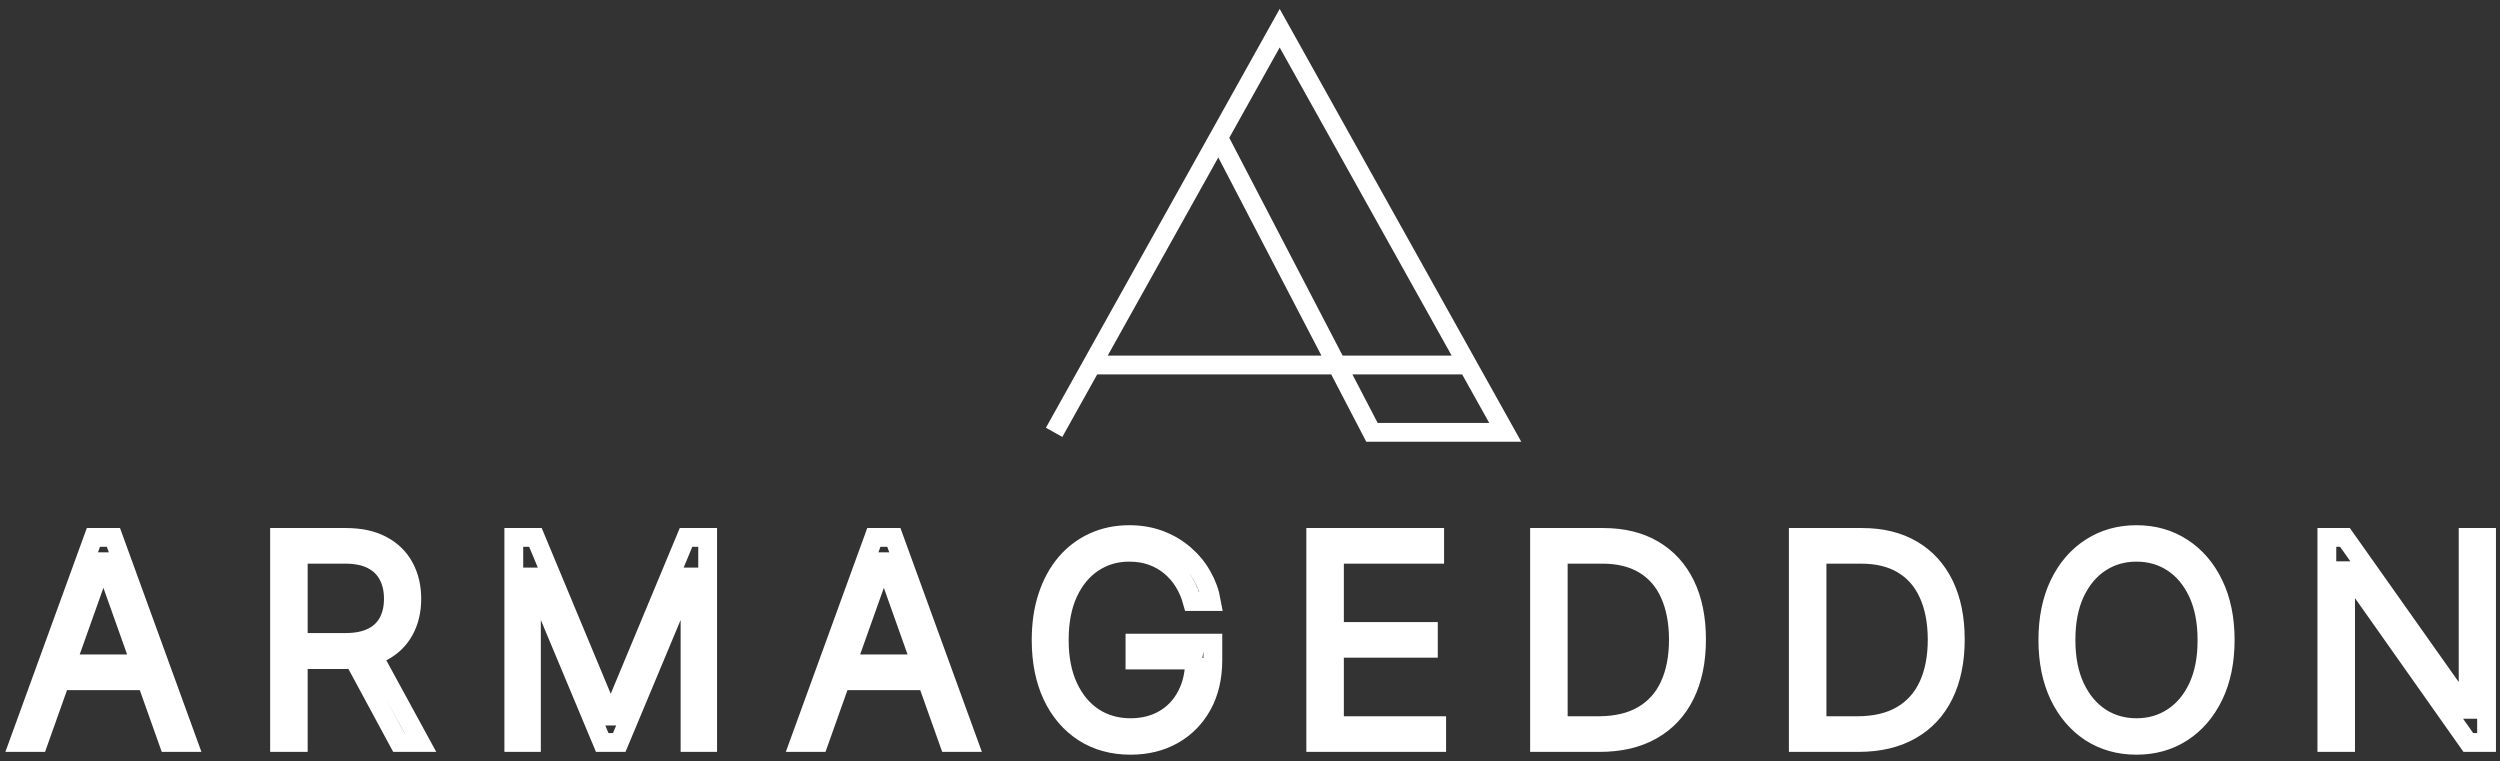 <svg width="266" height="81" viewBox="0 0 266 81" fill="none" xmlns="http://www.w3.org/2000/svg">
<rect x="0" y="0" width="266" height="81" fill="#333333" stroke="none"/>
<path d="M129.658 14.646L136.158 3L156.158 38.833M129.658 14.646L142.247 38.833M129.658 14.646L116.158 38.833M142.247 38.833L145.977 46H160.158L156.158 38.833M142.247 38.833H156.158M142.247 38.833H116.158M112.158 46L116.158 38.833M4.088 79H2L9.937 57.182H12.068L20.004 79H17.916L11.077 59.771H10.928L4.088 79ZM5.59 70.637H16.414V72.427H5.59V70.637ZM29.744 79V57.182H36.785C38.334 57.182 39.626 57.462 40.663 58.023C41.707 58.577 42.492 59.348 43.018 60.335C43.55 61.315 43.817 62.441 43.817 63.712C43.817 64.984 43.55 66.106 43.018 67.079C42.492 68.052 41.711 68.812 40.674 69.359C39.637 69.906 38.352 70.179 36.818 70.179H30.82V68.357H36.764C37.901 68.357 38.845 68.169 39.598 67.793C40.358 67.416 40.923 66.88 41.292 66.184C41.668 65.488 41.856 64.664 41.856 63.712C41.856 62.761 41.668 61.93 41.292 61.219C40.916 60.502 40.347 59.948 39.587 59.557C38.834 59.167 37.883 58.972 36.732 58.972H31.736V79H29.744ZM39.364 69.156L44.733 79H42.432L37.116 69.156H39.364ZM54.669 57.182H56.971L64.886 76.188H65.078L72.993 57.182H75.294V79H73.419V61.39H73.249L65.887 79H64.076L56.715 61.39H56.544V79H54.669V57.182ZM87.127 79H85.039L92.976 57.182H95.106L103.043 79H100.955L94.116 59.771H93.967L87.127 79ZM88.629 70.637H99.453V72.427H88.629V70.637ZM126.853 64C126.654 63.276 126.363 62.597 125.98 61.965C125.596 61.326 125.12 60.769 124.552 60.293C123.991 59.81 123.341 59.433 122.602 59.163C121.871 58.894 121.054 58.758 120.152 58.758C118.732 58.758 117.46 59.128 116.338 59.867C115.216 60.605 114.328 61.67 113.675 63.062C113.029 64.454 112.705 66.131 112.705 68.091C112.705 70.044 113.032 71.717 113.686 73.109C114.339 74.501 115.234 75.57 116.37 76.315C117.514 77.054 118.82 77.423 120.291 77.423C121.633 77.423 122.819 77.125 123.849 76.528C124.879 75.932 125.681 75.079 126.257 73.972C126.839 72.864 127.123 71.546 127.109 70.019L127.748 70.222H120.759V68.432H129.048V70.222C129.048 72.082 128.671 73.691 127.919 75.048C127.166 76.404 126.132 77.452 124.818 78.19C123.504 78.929 121.995 79.298 120.291 79.298C118.387 79.298 116.722 78.84 115.294 77.924C113.867 77.001 112.755 75.701 111.96 74.025C111.171 72.342 110.777 70.364 110.777 68.091C110.777 66.379 111.004 64.835 111.459 63.457C111.914 62.079 112.556 60.9 113.387 59.92C114.225 58.94 115.216 58.19 116.36 57.672C117.503 57.146 118.767 56.883 120.152 56.883C121.345 56.883 122.436 57.072 123.423 57.448C124.417 57.825 125.291 58.343 126.044 59.004C126.803 59.657 127.425 60.413 127.908 61.273C128.398 62.125 128.728 63.034 128.899 64H126.853ZM139.994 79V57.182H152.65V58.972H141.986V67.185H151.979V68.975H141.986V77.21H152.863V79H139.994ZM170.198 79H163.806V57.182H170.582C172.663 57.182 174.442 57.615 175.919 58.481C177.403 59.348 178.54 60.591 179.328 62.21C180.116 63.83 180.511 65.772 180.511 68.038C180.511 70.325 180.106 72.288 179.296 73.929C178.494 75.562 177.322 76.816 175.781 77.69C174.246 78.563 172.386 79 170.198 79ZM165.798 77.21H170.081C171.956 77.21 173.526 76.841 174.79 76.102C176.054 75.364 177.002 74.309 177.634 72.938C178.266 71.567 178.582 69.934 178.582 68.038C178.575 66.156 178.263 64.536 177.645 63.18C177.034 61.823 176.125 60.783 174.918 60.058C173.717 59.334 172.233 58.972 170.464 58.972H165.798V77.21ZM197.731 79H191.339V57.182H198.115C200.196 57.182 201.975 57.615 203.452 58.481C204.937 59.348 206.073 60.591 206.861 62.21C207.65 63.83 208.044 65.772 208.044 68.038C208.044 70.325 207.639 72.288 206.829 73.929C206.027 75.562 204.855 76.816 203.314 77.69C201.78 78.563 199.919 79 197.731 79ZM193.331 77.21H197.614C199.489 77.21 201.059 76.841 202.323 76.102C203.587 75.364 204.535 74.309 205.167 72.938C205.8 71.567 206.116 69.934 206.116 68.038C206.108 66.156 205.796 64.536 205.178 63.18C204.567 61.823 203.658 60.783 202.451 60.058C201.251 59.334 199.766 58.972 197.998 58.972H193.331V77.21ZM236.76 68.091C236.76 70.364 236.355 72.342 235.545 74.025C234.735 75.701 233.62 77.001 232.2 77.924C230.787 78.84 229.16 79.298 227.321 79.298C225.481 79.298 223.851 78.84 222.431 77.924C221.017 77.001 219.906 75.701 219.096 74.025C218.294 72.342 217.892 70.364 217.892 68.091C217.892 65.818 218.294 63.844 219.096 62.168C219.906 60.484 221.021 59.185 222.441 58.269C223.862 57.345 225.488 56.883 227.321 56.883C229.16 56.883 230.787 57.345 232.2 58.269C233.62 59.185 234.735 60.484 235.545 62.168C236.355 63.844 236.76 65.818 236.76 68.091ZM234.821 68.091C234.821 66.138 234.494 64.465 233.841 63.073C233.187 61.674 232.296 60.605 231.167 59.867C230.037 59.128 228.755 58.758 227.321 58.758C225.893 58.758 224.615 59.128 223.485 59.867C222.356 60.605 221.461 61.67 220.801 63.062C220.147 64.454 219.821 66.131 219.821 68.091C219.821 70.044 220.147 71.717 220.801 73.109C221.454 74.501 222.346 75.57 223.475 76.315C224.604 77.054 225.886 77.423 227.321 77.423C228.755 77.423 230.037 77.054 231.167 76.315C232.303 75.577 233.198 74.511 233.851 73.119C234.505 71.72 234.828 70.044 234.821 68.091ZM264.57 57.182V79H262.631L249.74 60.729H249.57V79H247.578V57.182H249.506L262.439 75.474H262.61V57.182H264.57Z" stroke="white" stroke-width="2"/>
</svg>
